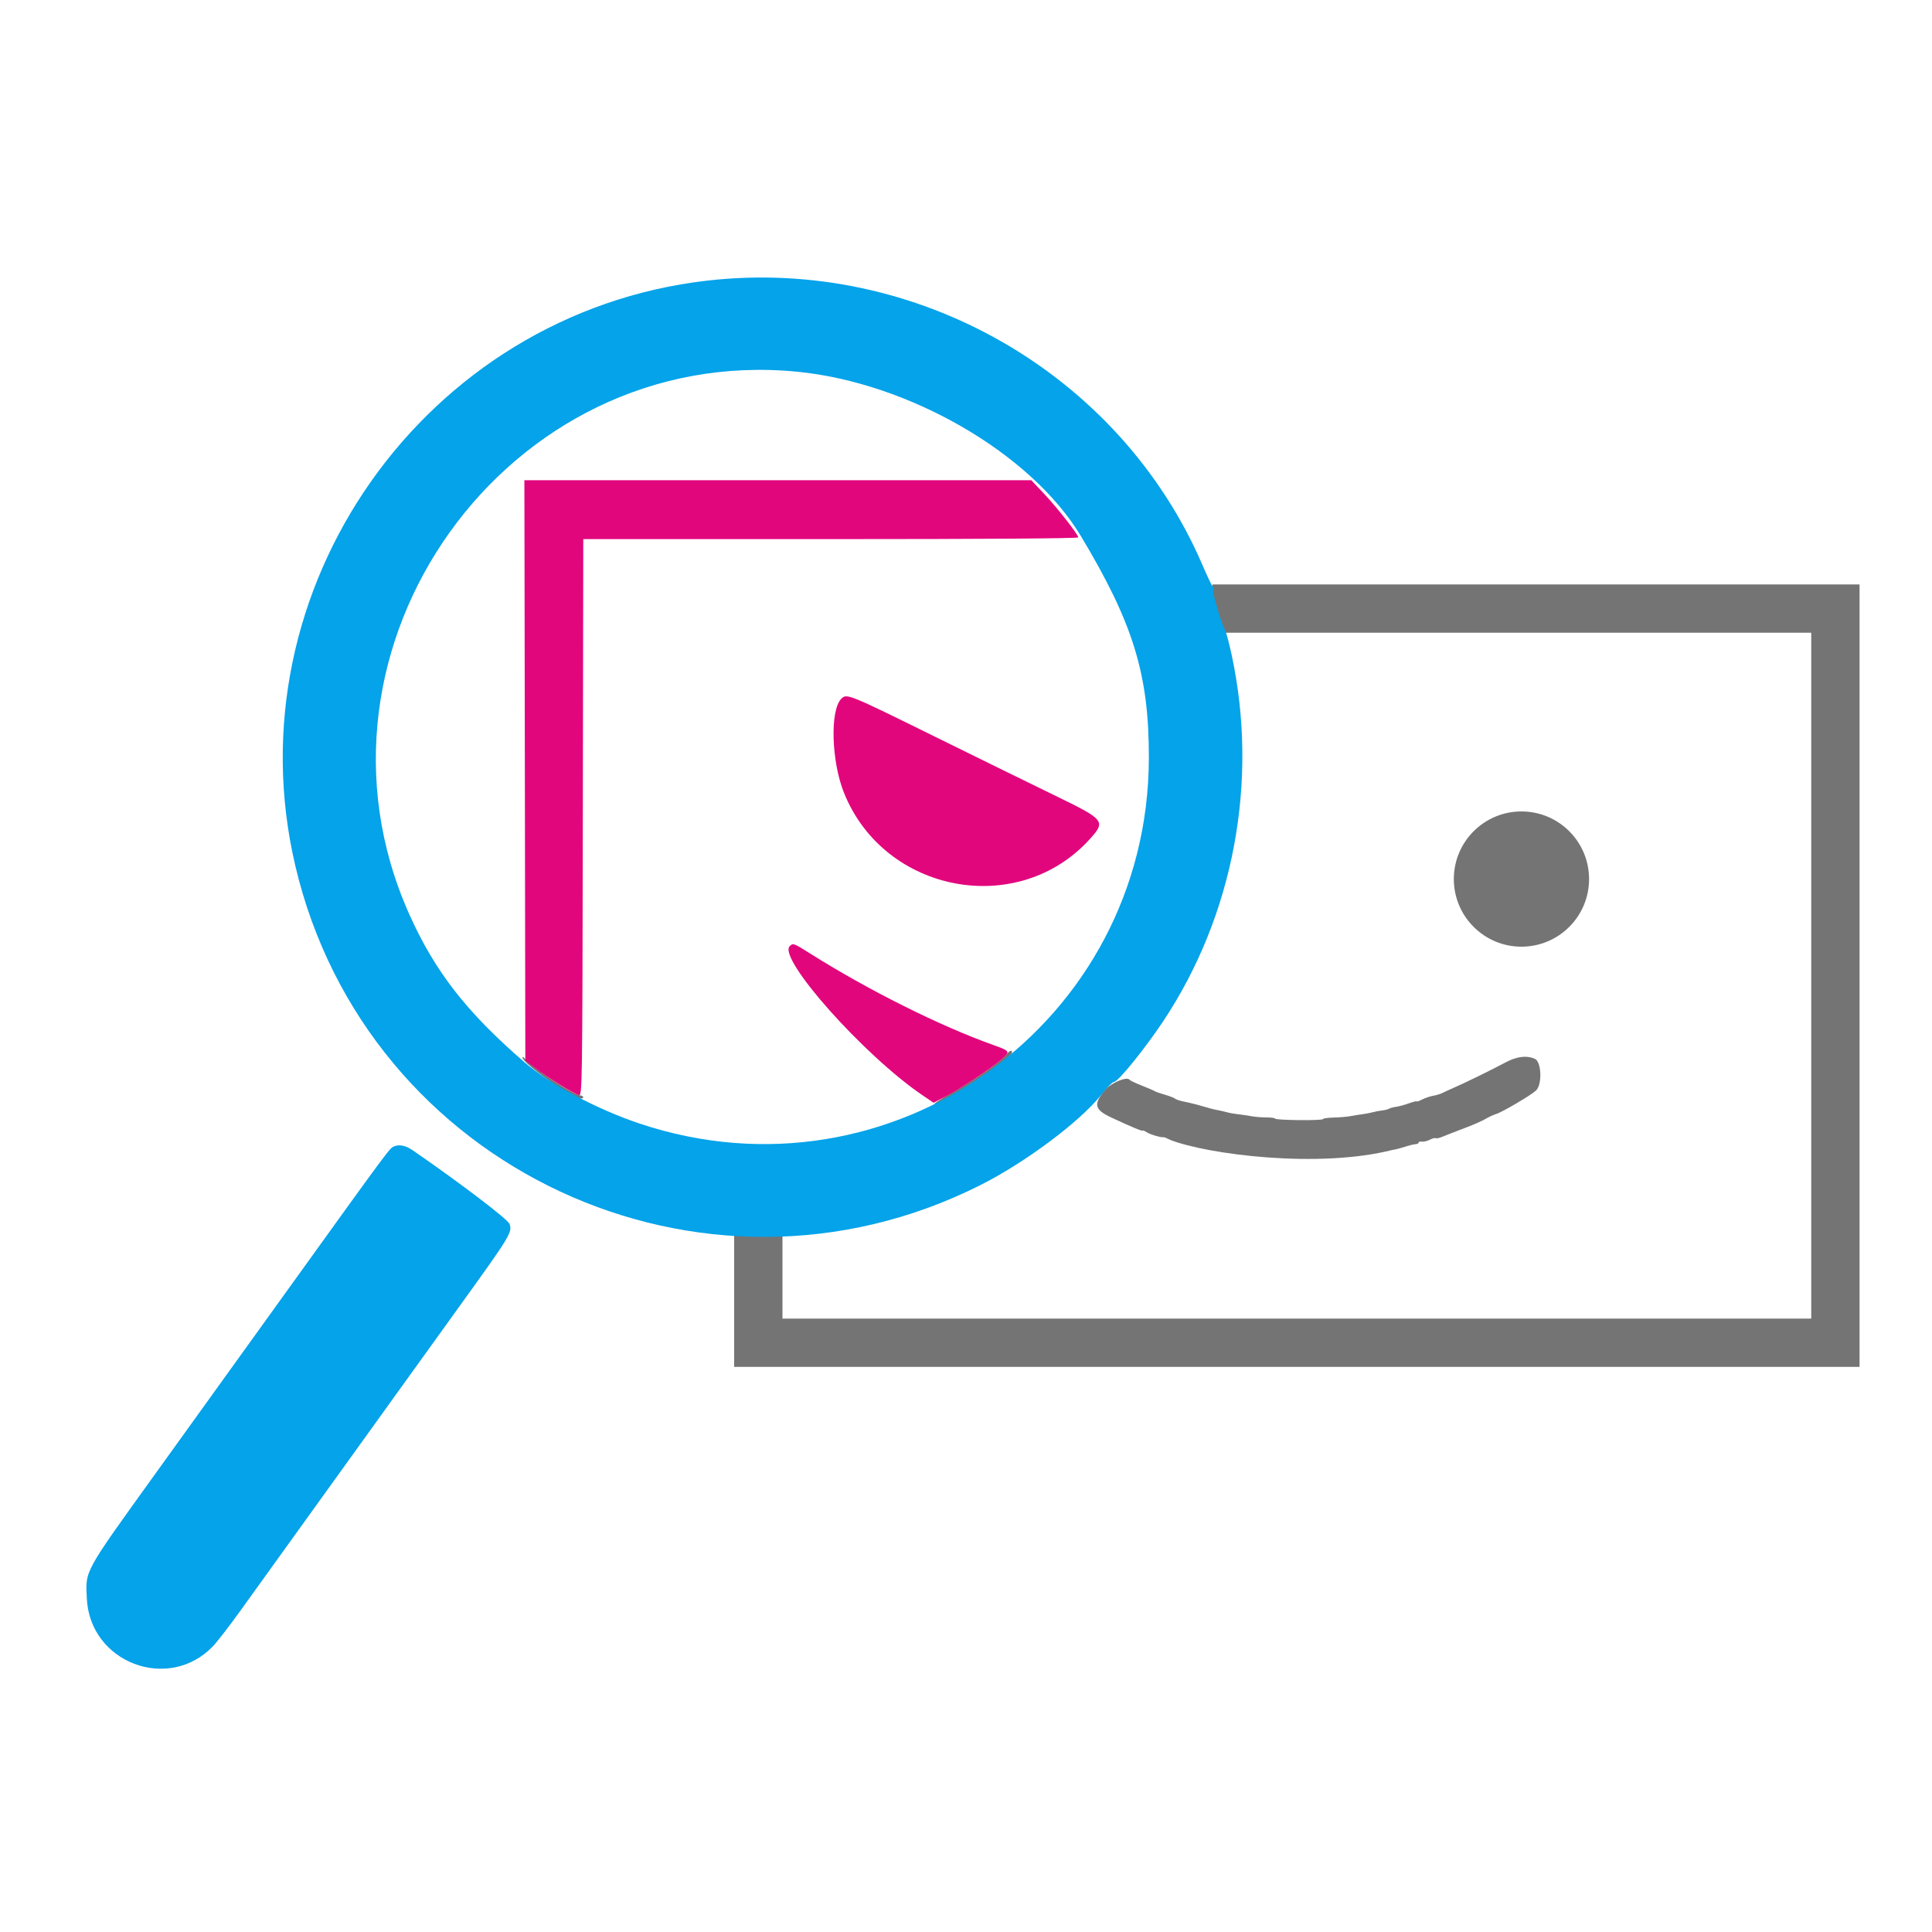<svg id="svg" xmlns="http://www.w3.org/2000/svg" xmlns:xlink="http://www.w3.org/1999/xlink" width="400" height="400" viewBox="0, 0, 400,400"><g id="svgg">
<circle cx="315" cy="182" r="14" fill="#747474" />
<path id="path0" d="M251 121 
v10 H375 V273 H162 v-20 h-10 v30 H385 V121 
M208.322 218.416 C 207.415 219.666,201.433 223.829,196.877 226.381 C 194.727 227.586,193.204 228.571,193.494 228.571 C 195.231 228.571,209.524 219.053,209.524 217.896 C 209.524 217.269,208.985 217.503,208.322 218.416 M108.190 218.963 C 108.190 220.166,118.561 227.429,120.280 227.429 C 121.046 227.429,120.839 226.835,120.052 226.775 C 118.655 226.670,109.826 220.832,108.758 219.308 C 108.446 218.862,108.190 218.707,108.190 218.963 M311.581 220.026 C 308.862 221.487,303.098 224.304,300.762 225.311 C 299.924 225.673,298.947 226.122,298.591 226.309 C 298.235 226.496,297.400 226.745,296.737 226.862 C 296.073 226.979,295.036 227.330,294.432 227.642 C 293.828 227.954,293.333 228.128,293.333 228.027 C 293.333 227.926,292.605 228.106,291.714 228.427 C 290.824 228.748,289.620 229.075,289.039 229.155 C 288.458 229.234,287.802 229.411,287.582 229.547 C 287.362 229.683,286.723 229.844,286.162 229.906 C 285.602 229.967,284.714 230.135,284.190 230.280 C 283.667 230.424,282.724 230.606,282.095 230.685 C 281.467 230.764,280.352 230.941,279.619 231.079 C 278.886 231.217,277.300 231.352,276.095 231.379 C 274.890 231.406,273.904 231.549,273.905 231.697 C 273.905 231.844,271.676 231.940,268.952 231.909 C 266.229 231.879,264.000 231.741,264.000 231.603 C 264.000 231.465,263.186 231.351,262.190 231.350 C 261.195 231.349,259.781 231.233,259.048 231.093 C 258.314 230.952,257.114 230.775,256.381 230.699 C 255.648 230.623,254.619 230.442,254.095 230.298 C 253.571 230.153,252.800 229.972,252.381 229.895 C 251.351 229.706,250.337 229.448,248.850 228.998 C 248.165 228.790,247.522 228.610,247.422 228.596 C 247.321 228.582,247.195 228.558,247.143 228.542 C 246.835 228.448,245.755 228.200,244.774 227.997 C 244.152 227.869,243.466 227.621,243.250 227.445 C 243.034 227.270,242.086 226.907,241.143 226.639 C 240.200 226.371,239.257 226.039,239.048 225.900 C 238.838 225.762,237.638 225.245,236.381 224.753 C 235.124 224.260,234.008 223.732,233.902 223.579 C 233.343 222.776,229.990 224.190,228.690 225.777 C 226.340 228.644,226.618 229.755,230.090 231.376 C 234.246 233.317,236.571 234.285,236.571 234.073 C 236.571 233.971,236.957 234.131,237.429 234.430 C 238.184 234.909,240.399 235.550,240.950 235.450 C 241.060 235.430,241.679 235.686,242.325 236.020 
C 250 239,273 242,288.381 238.062
C 288.695 238.043,289.552 237.837,290.286 237.606 C 291.880 237.102,292.600 236.922,293.238 236.867 C 293.500 236.844,293.714 236.698,293.714 236.542 C 293.714 236.386,294.014 236.306,294.381 236.364 C 294.748 236.423,295.497 236.243,296.047 235.965 C 296.597 235.687,297.132 235.544,297.236 235.649 C 297.340 235.753,297.919 235.639,298.522 235.395 C 300.055 234.777,300.769 234.499,303.810 233.336 C 305.276 232.775,306.990 232.007,307.619 231.630 C 308.248 231.253,309.190 230.817,309.714 230.661 C 310.975 230.286,316.912 226.803,318.000 225.800 C 319.331 224.574,319.166 219.807,317.772 219.213 C 316.003 218.460,314.005 218.722,311.581 220.026 " stroke="none" fill="#747474" fill-rule="evenodd"></path>
<path id="path1" d="M108.665 159.508 L 108.762 219.587 110.667 221.048 C 113.287 223.059,118.984 226.584,119.855 226.734 C 120.553 226.854,120.574 225.389,120.668 169.238 L 120.764 111.619 172.001 111.619 C 203.665 111.619,223.238 111.482,223.238 111.262 C 223.238 110.665,218.897 105.127,216.128 102.190 L 213.523 99.429 161.046 99.429 L 108.569 99.429 108.665 159.508 M174.182 144.675 C 171.821 147.036,172.116 157.590,174.726 164.112 C 183.070 184.969,210.847 190.170,225.695 173.655 C 228.978 170.003,228.745 169.719,218.284 164.644 C 213.990 162.560,202.933 157.136,193.714 152.591 C 175.536 143.628,175.317 143.540,174.182 144.675 M163.505 195.886 C 160.972 198.418,178.863 218.521,190.960 226.737 L 193.285 228.316 195.785 227.026 C 198.823 225.458,205.341 221.137,207.429 219.306 C 209.213 217.740,209.128 217.595,205.714 216.379 C 194.635 212.434,179.821 205.037,167.718 197.407 C 164.306 195.256,164.180 195.210,163.505 195.886 " stroke="none" fill="#e2067d" fill-rule="evenodd"></path>
<path id="path2" d="M146.388 58.104 C 87.900 64.821,47.678 121.993,61.146 179.268 C 75.877 241.918,145.303 274.329,202.857 245.426 C 212.316 240.675,223.688 232.170,228.121 226.529 C 229.214 225.138,230.351 224.000,230.648 224.000 C 231.479 224.000,237.033 217.148,240.836 211.429 C 255.410 189.511,260.610 161.752,255.023 135.693 C 254.515 133.324,253.923 131.057,253.708 130.656 C 252.910 129.164,251.014 122.836,251.178 122.209 C 251.271 121.852,251.231 121.509,251.087 121.447 C 250.944 121.384,249.997 119.403,248.983 117.044 C 231.915 77.353,189.742 53.125,146.388 58.104 M165.007 76.956 C 188.220 79.219,213.511 93.874,223.810 111.029 C 234.662 129.108,237.894 139.671,237.860 156.952 C 237.752 211.801,184.511 250.025,132.452 232.630 C 123.586 229.667,113.891 224.507,108.598 219.934 C 96.561 209.534,90.001 201.091,84.674 189.143 C 60.068 133.957,105.068 71.113,165.007 76.956 M81.635 237.331 C 80.628 237.746,81.277 236.871,58.466 268.571 C 48.439 282.505,36.720 298.790,32.423 304.762 C 17.208 325.906,17.684 325.042,17.978 330.983 C 18.635 344.248,34.862 350.404,44.056 340.875 C 44.925 339.975,47.484 336.667,49.742 333.524 C 60.209 318.956,86.056 283.039,94.976 270.667 C 105.696 255.797,106.097 255.141,105.497 253.421 C 105.157 252.445,95.559 245.134,85.501 238.189 C 84.036 237.178,82.717 236.885,81.635 237.331 " stroke="none" fill="#04a3ea" fill-rule="evenodd"/>
</g></svg>
